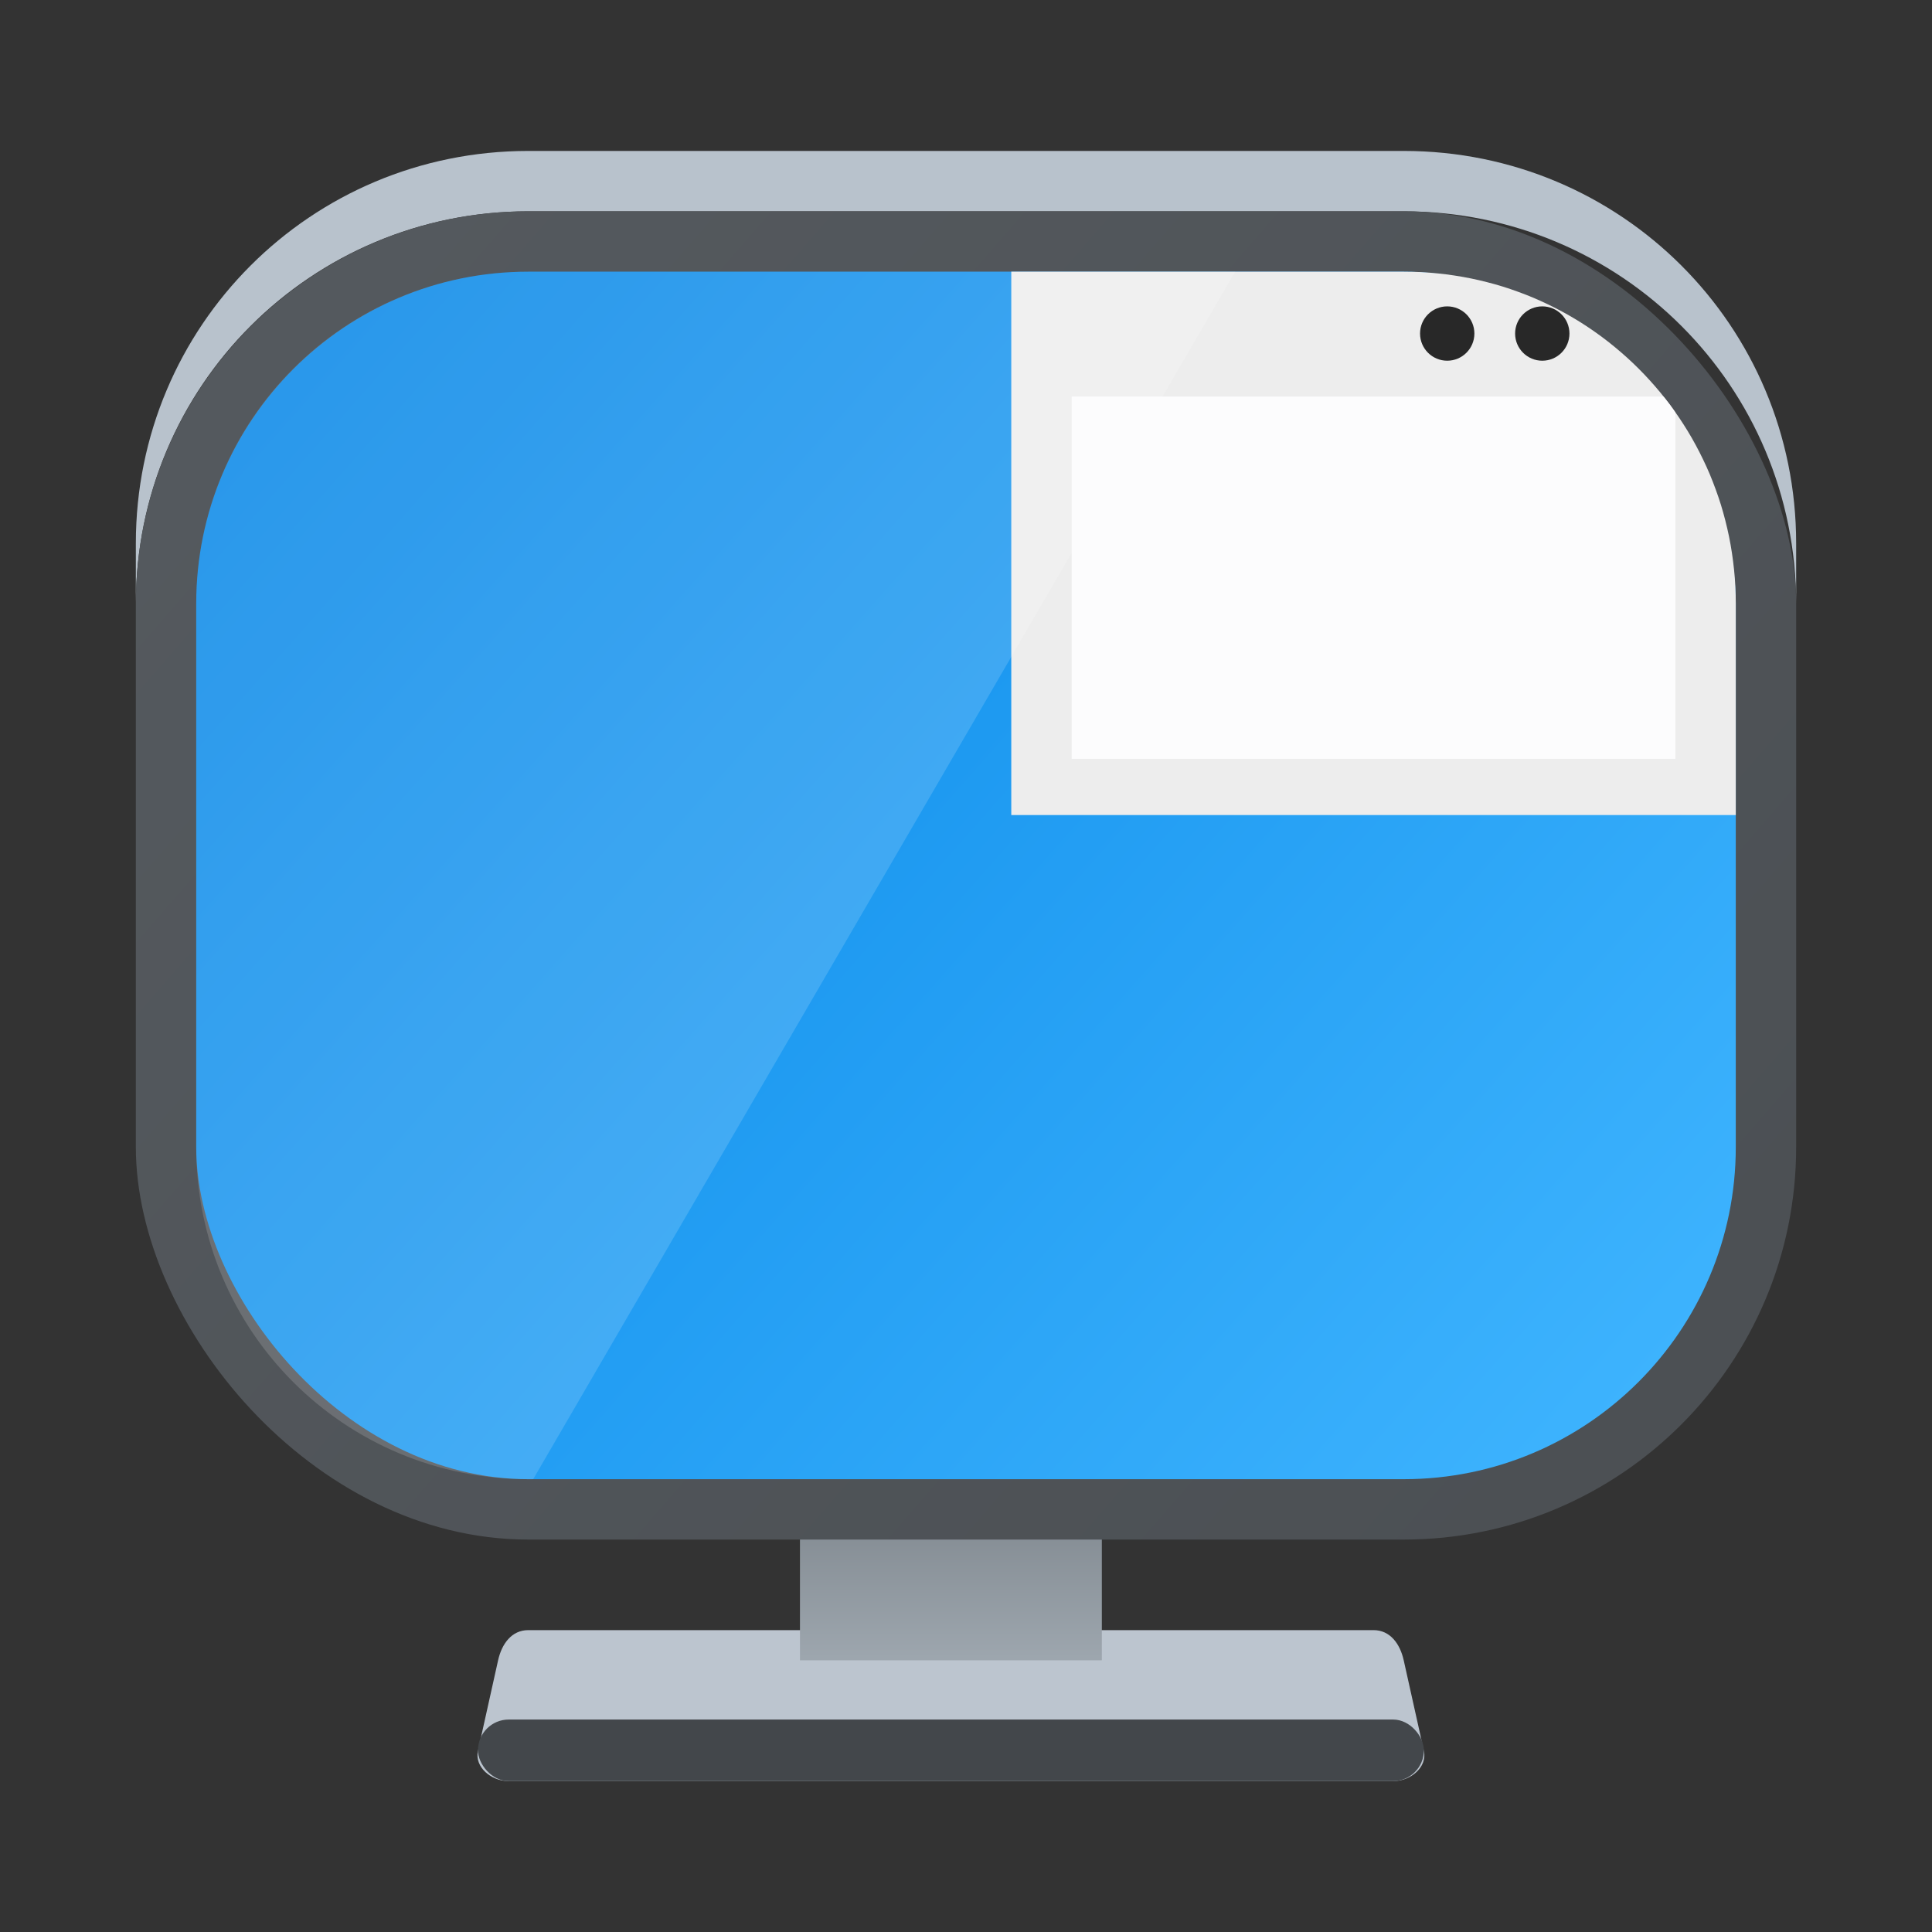 <?xml version="1.0" encoding="UTF-8"?>
<svg id="Apps-Visual-Studio-Code" width="64" height="64" enable-background="new 0 0 1024 1024" image-rendering="optimizeSpeed" version="1.1" viewBox="0 0 64 64" xmlns="http://www.w3.org/2000/svg" xmlns:cc="http://creativecommons.org/ns#" xmlns:dc="http://purl.org/dc/elements/1.1/" xmlns:rdf="http://www.w3.org/1999/02/22-rdf-syntax-ns#">
 <rect x="0" y="0" width="64" height="64" fill="#333333" stroke="none"/>
 <defs>
  <style type="text/css"/>
  <style type="text/css"/>
  <linearGradient id="linearGradient921" x1="8.202" x2="8.202" y1="293.56" y2="291.71" gradientTransform="matrix(12.599 0 0 2.7 -73.504 -737.53)" gradientUnits="userSpaceOnUse">
   <stop stop-color="#9ea7af" offset="0"/>
   <stop stop-color="#828a91" offset="1"/>
  </linearGradient>
  <linearGradient id="linearGradient61257" x1="8.089" x2="55.716" y1="7.145" y2="46.857" gradientTransform="matrix(1.146 0 0 1.1 -4.667 -.95)" gradientUnits="userSpaceOnUse">
   <stop stop-color="#555a5f" offset="0"/>
   <stop stop-color="#4b4f53" offset="1"/>
  </linearGradient>
  <linearGradient id="linearGradient1116" x1="8.089" x2="55.716" y1="7.145" y2="46.857" gradientTransform="matrix(1.062 0 0 1 -2 1.773)" gradientUnits="userSpaceOnUse">
   <stop stop-color="#0082e5" offset="0"/>
   <stop stop-color="#41b6ff" offset="1"/>
  </linearGradient>
 </defs>
 <path d="m17.5 54h28c0.554 0 0.88 0.459 1 1l0.668 3c0.12 0.541-0.446 1-1 1h-29.335c-0.554 0-1.12-0.459-1-1l0.667-3c0.12-0.541 0.446-1 1-1z" color="#000000" fill="#bcc5cf" stroke-width="4.319" style="-inkscape-stroke:none"/>
 <rect x="26.5" y="50" width="10" height="5" ry="0" fill="url(#linearGradient921)" stroke-width="5.832"/>
 <rect x="15.833" y="56.962" width="31.335" height="2.038" ry="1.019" fill="#43474b" fill-opacity=".996" stroke-width="2.757"/>
 <path d="m17.5 5c-7.202 0-13 5.798-13 13v2c0-7.202 5.798-13 13-13h29c7.202 0 13 5.798 13 13v-2c0-7.202-5.798-13-13-13z" fill="#b8c2cc"/>
 <rect x="4.5" y="7" width="55" height="44" ry="13" fill="url(#linearGradient61257)" stroke-linecap="round" stroke-width="5.093"/>
 <rect x="6.5" y="9" width="51" height="40" ry="11" fill="url(#linearGradient1116)" stroke-linecap="round" stroke-width="4.676"/>
 <path d="m57.5 27v-7c0-0.19-0.004-0.38-0.014-0.568-0.009-0.188-0.024-0.373-0.043-0.559-0.019-0.185-0.043-0.37-0.07-0.553-0.028-0.182-0.059-0.364-0.096-0.543-0.037-0.179-0.078-0.357-0.123-0.533-0.045-0.176-0.093-0.349-0.146-0.521-0.053-0.172-0.112-0.343-0.174-0.512-0.062-0.169-0.126-0.335-0.195-0.5-0.069-0.165-0.144-0.328-0.221-0.488-0.077-0.16-0.158-0.319-0.242-0.475s-0.172-0.31-0.264-0.461c-0.092-0.151-0.187-0.299-0.285-0.445-0.099-0.146-0.201-0.291-0.307-0.432-0.105-0.141-0.214-0.28-0.326-0.416-0.112-0.136-0.228-0.268-0.346-0.398-0.118-0.13-0.239-0.257-0.363-0.381-0.124-0.124-0.251-0.245-0.381-0.363-0.13-0.118-0.265-0.234-0.4-0.346-0.136-0.112-0.273-0.221-0.414-0.326-0.141-0.105-0.285-0.208-0.432-0.307-0.146-0.099-0.294-0.193-0.445-0.285-0.151-0.092-0.305-0.179-0.461-0.264s-0.314-0.165-0.475-0.242c-0.16-0.077-0.324-0.151-0.488-0.221-0.165-0.069-0.331-0.134-0.5-0.195-0.169-0.062-0.339-0.12-0.512-0.174s-0.345-0.101-0.521-0.146c-0.176-0.045-0.354-0.087-0.533-0.123-0.179-0.037-0.361-0.068-0.543-0.096-0.182-0.028-0.367-0.052-0.553-0.07s-0.371-0.034-0.559-0.043c-0.188-0.009-0.378-0.014-0.568-0.014h-13v18h24z" fill="#ededed"/>
 <path d="m55.5 13.664c-0.06-0.085-0.118-0.171-0.18-0.254-0.069-0.093-0.143-0.183-0.215-0.273h-19.605v12h20v-11.473z" fill="#fcfcfd"/>
 <circle cx="51.09" cy="11.049" r=".9" fill="#282828" stroke-width=".102"/>
 <circle cx="47.941" cy="11.049" r=".9" fill="#282828" stroke-width=".102"/>
 <path d="m17.5 9c-6.094 0-11 4.906-11 11v18c0 6.094 4.906 11 11 11h0.162l23.256-40h-23.418z" fill="#fff" opacity=".15"/>
</svg>

